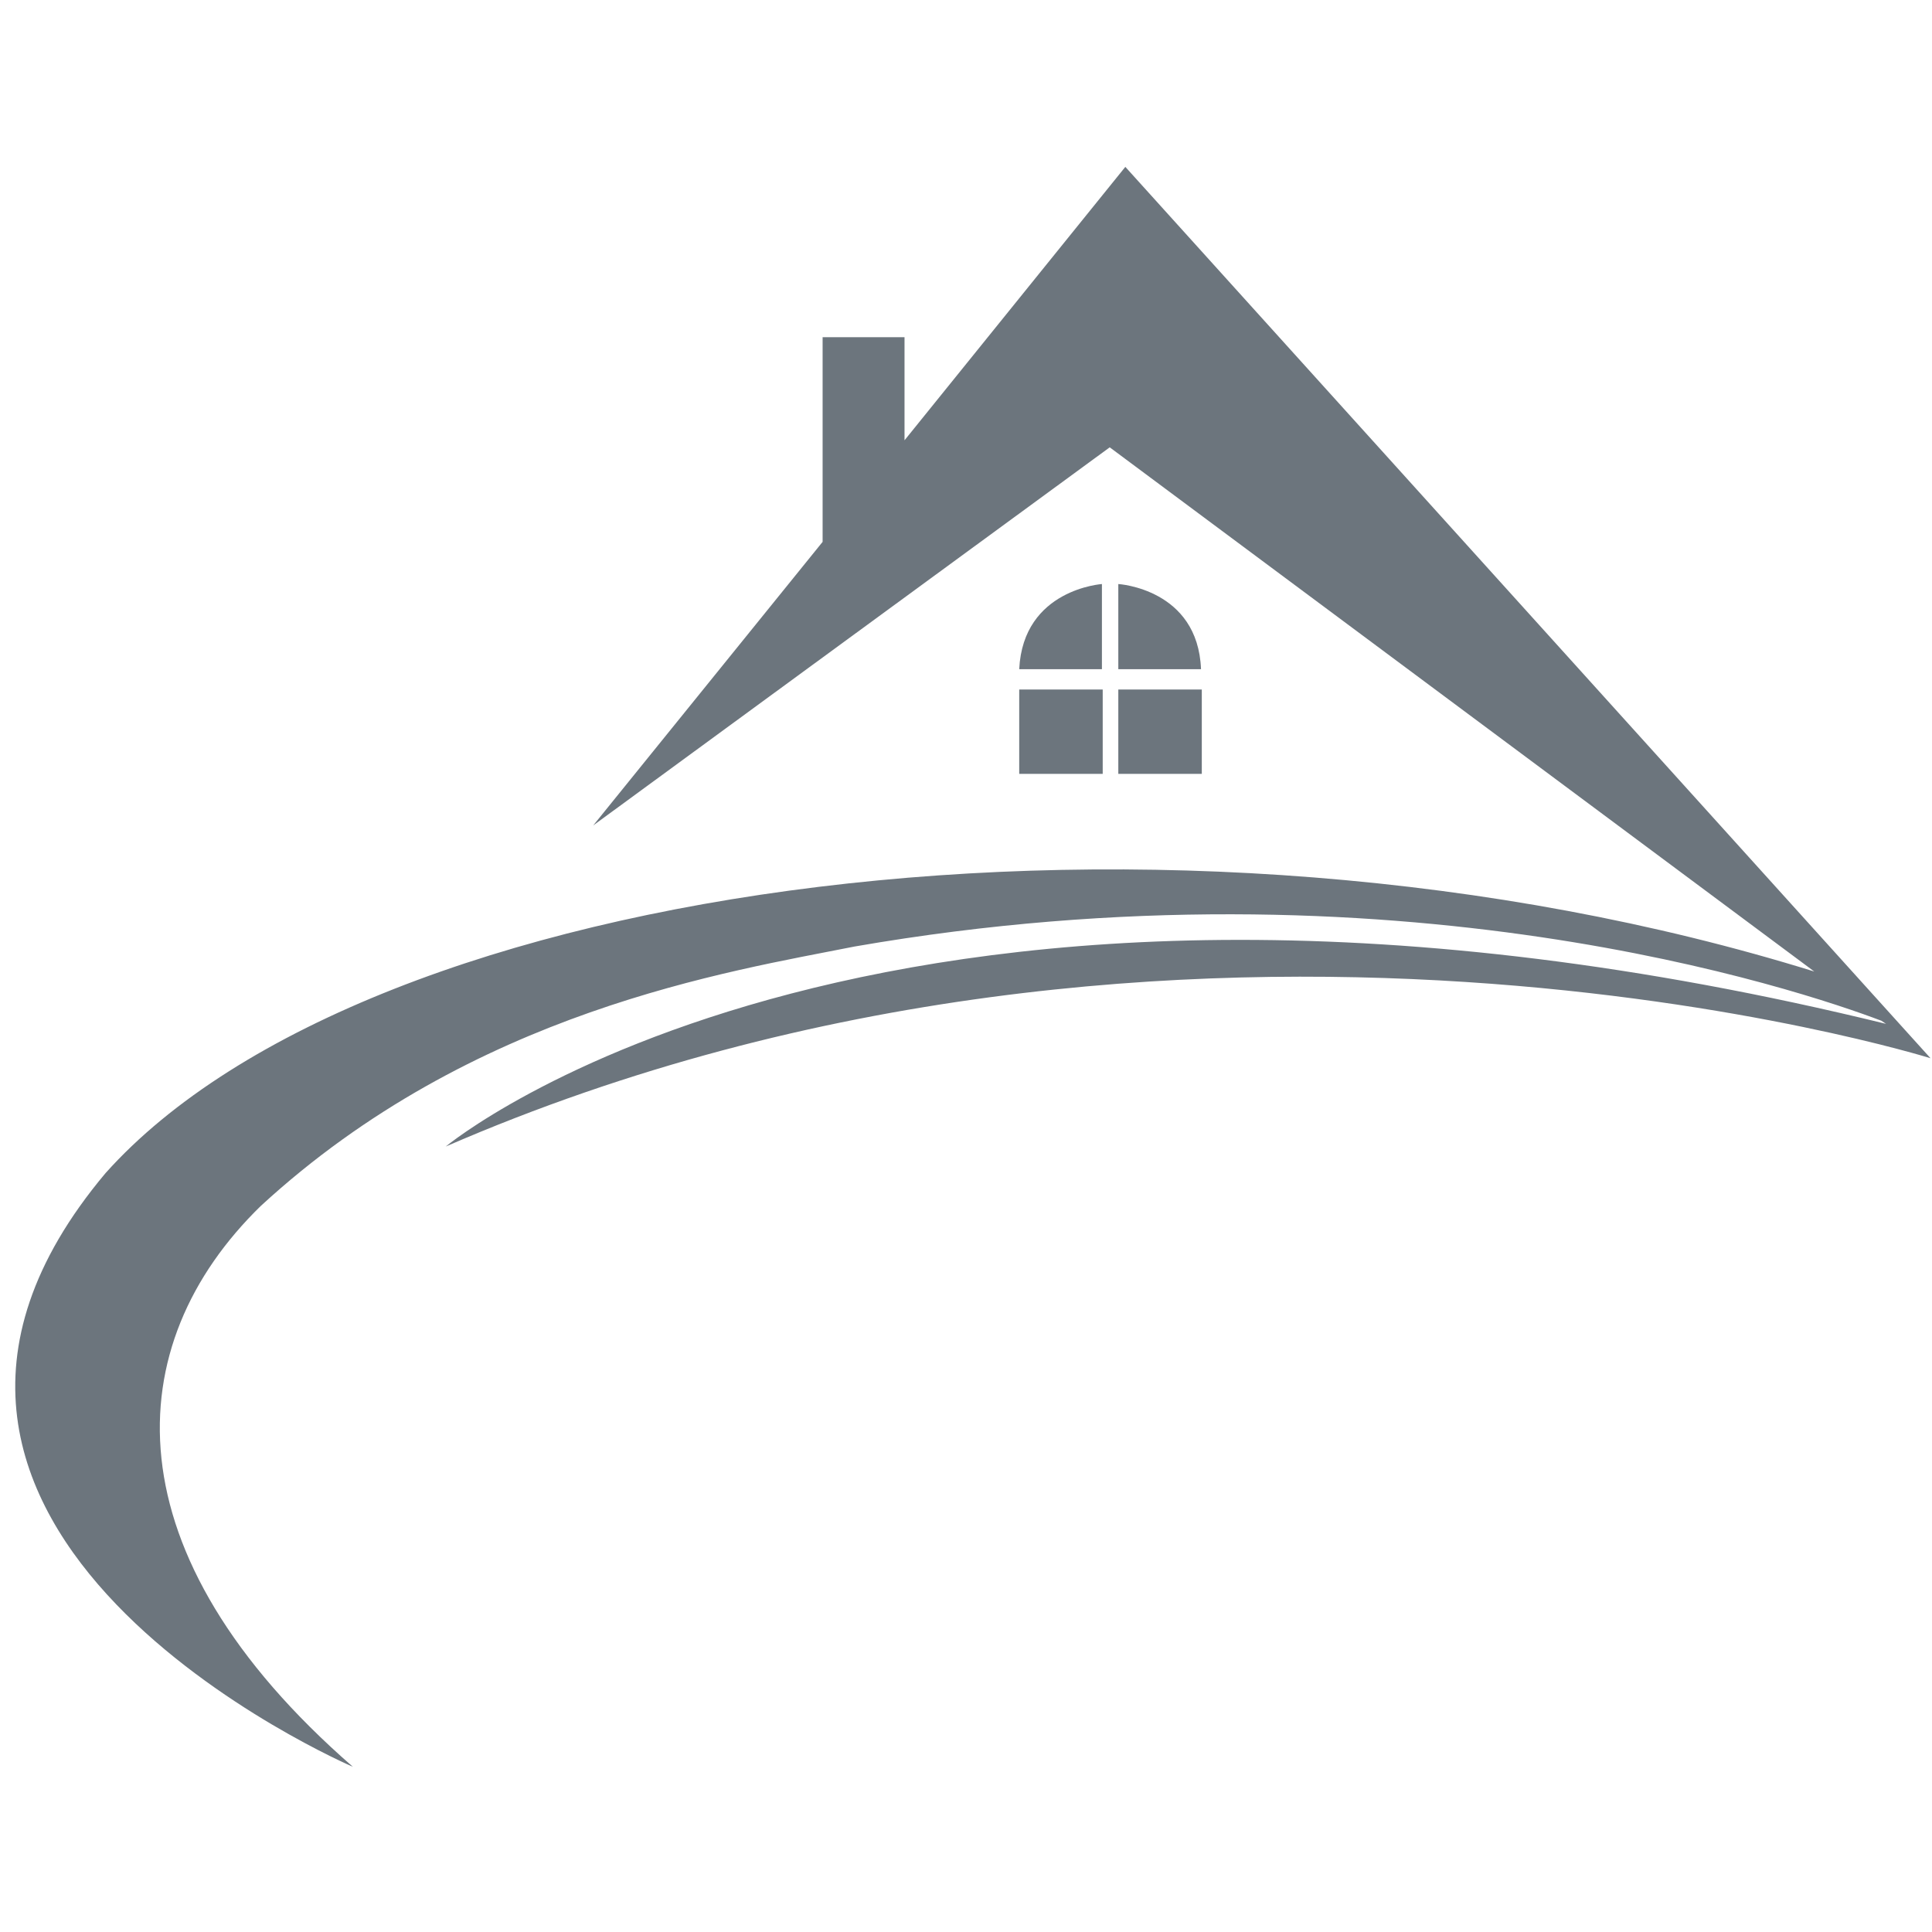 <svg xmlns="http://www.w3.org/2000/svg" xmlns:xlink="http://www.w3.org/1999/xlink" width="512" zoomAndPan="magnify" viewBox="0 0 384 384" height="512" preserveAspectRatio="xMidYMid meet" version="1.0"><defs><clipPath id="ad8cee1da3"><path d="M 3 33.168 L 383.914 33.168 L 383.914 351.168 L 3 351.168 Z M 3 33.168 " clip-rule="nonzero"/></clipPath></defs><path fill="#6c757d" d="M 202.578 133.008 L 219.016 133.008 L 219.016 116.082 C 219.172 116.082 203.352 117.016 202.578 133.008 Z M 202.578 133.008 " fill-opacity="1" fill-rule="nonzero"/><path fill="#6c757d" d="M 202.578 137.047 L 219.172 137.047 L 219.172 153.812 L 202.578 153.812 Z M 202.578 137.047 " fill-opacity="1" fill-rule="nonzero"/><path fill="#6c757d" d="M 222.273 116.082 L 222.273 133.008 L 238.711 133.008 C 238.09 117.016 222.273 116.082 222.273 116.082 Z M 222.273 116.082 " fill-opacity="1" fill-rule="nonzero"/><path fill="#6c757d" d="M 222.273 137.047 L 238.867 137.047 L 238.867 153.812 L 222.273 153.812 Z M 222.273 137.047 " fill-opacity="1" fill-rule="nonzero"/><g clip-path="url(#ad8cee1da3)"><path fill="#6c757d" d="M 223.668 33.168 L 179.781 87.512 L 179.781 67.016 L 163.5 67.016 L 163.5 107.699 L 117.906 164.062 L 220.566 88.91 L 360.602 193.098 C 233.129 153.504 73.555 174.465 20.98 233.16 C -38.879 304.43 70.141 351.168 70.141 351.168 C 21.449 308.777 23.465 267.32 51.844 239.68 C 94.023 200.863 144.891 193.098 169.855 188.129 C 277.172 169.496 357.965 196.824 373.938 202.879 L 374.867 203.5 C 176.371 154.902 88.598 227.879 88.598 227.879 C 235.609 164.062 383.707 210.332 383.707 210.332 Z M 223.668 33.168 " fill-opacity="1" fill-rule="nonzero"/></g></svg>